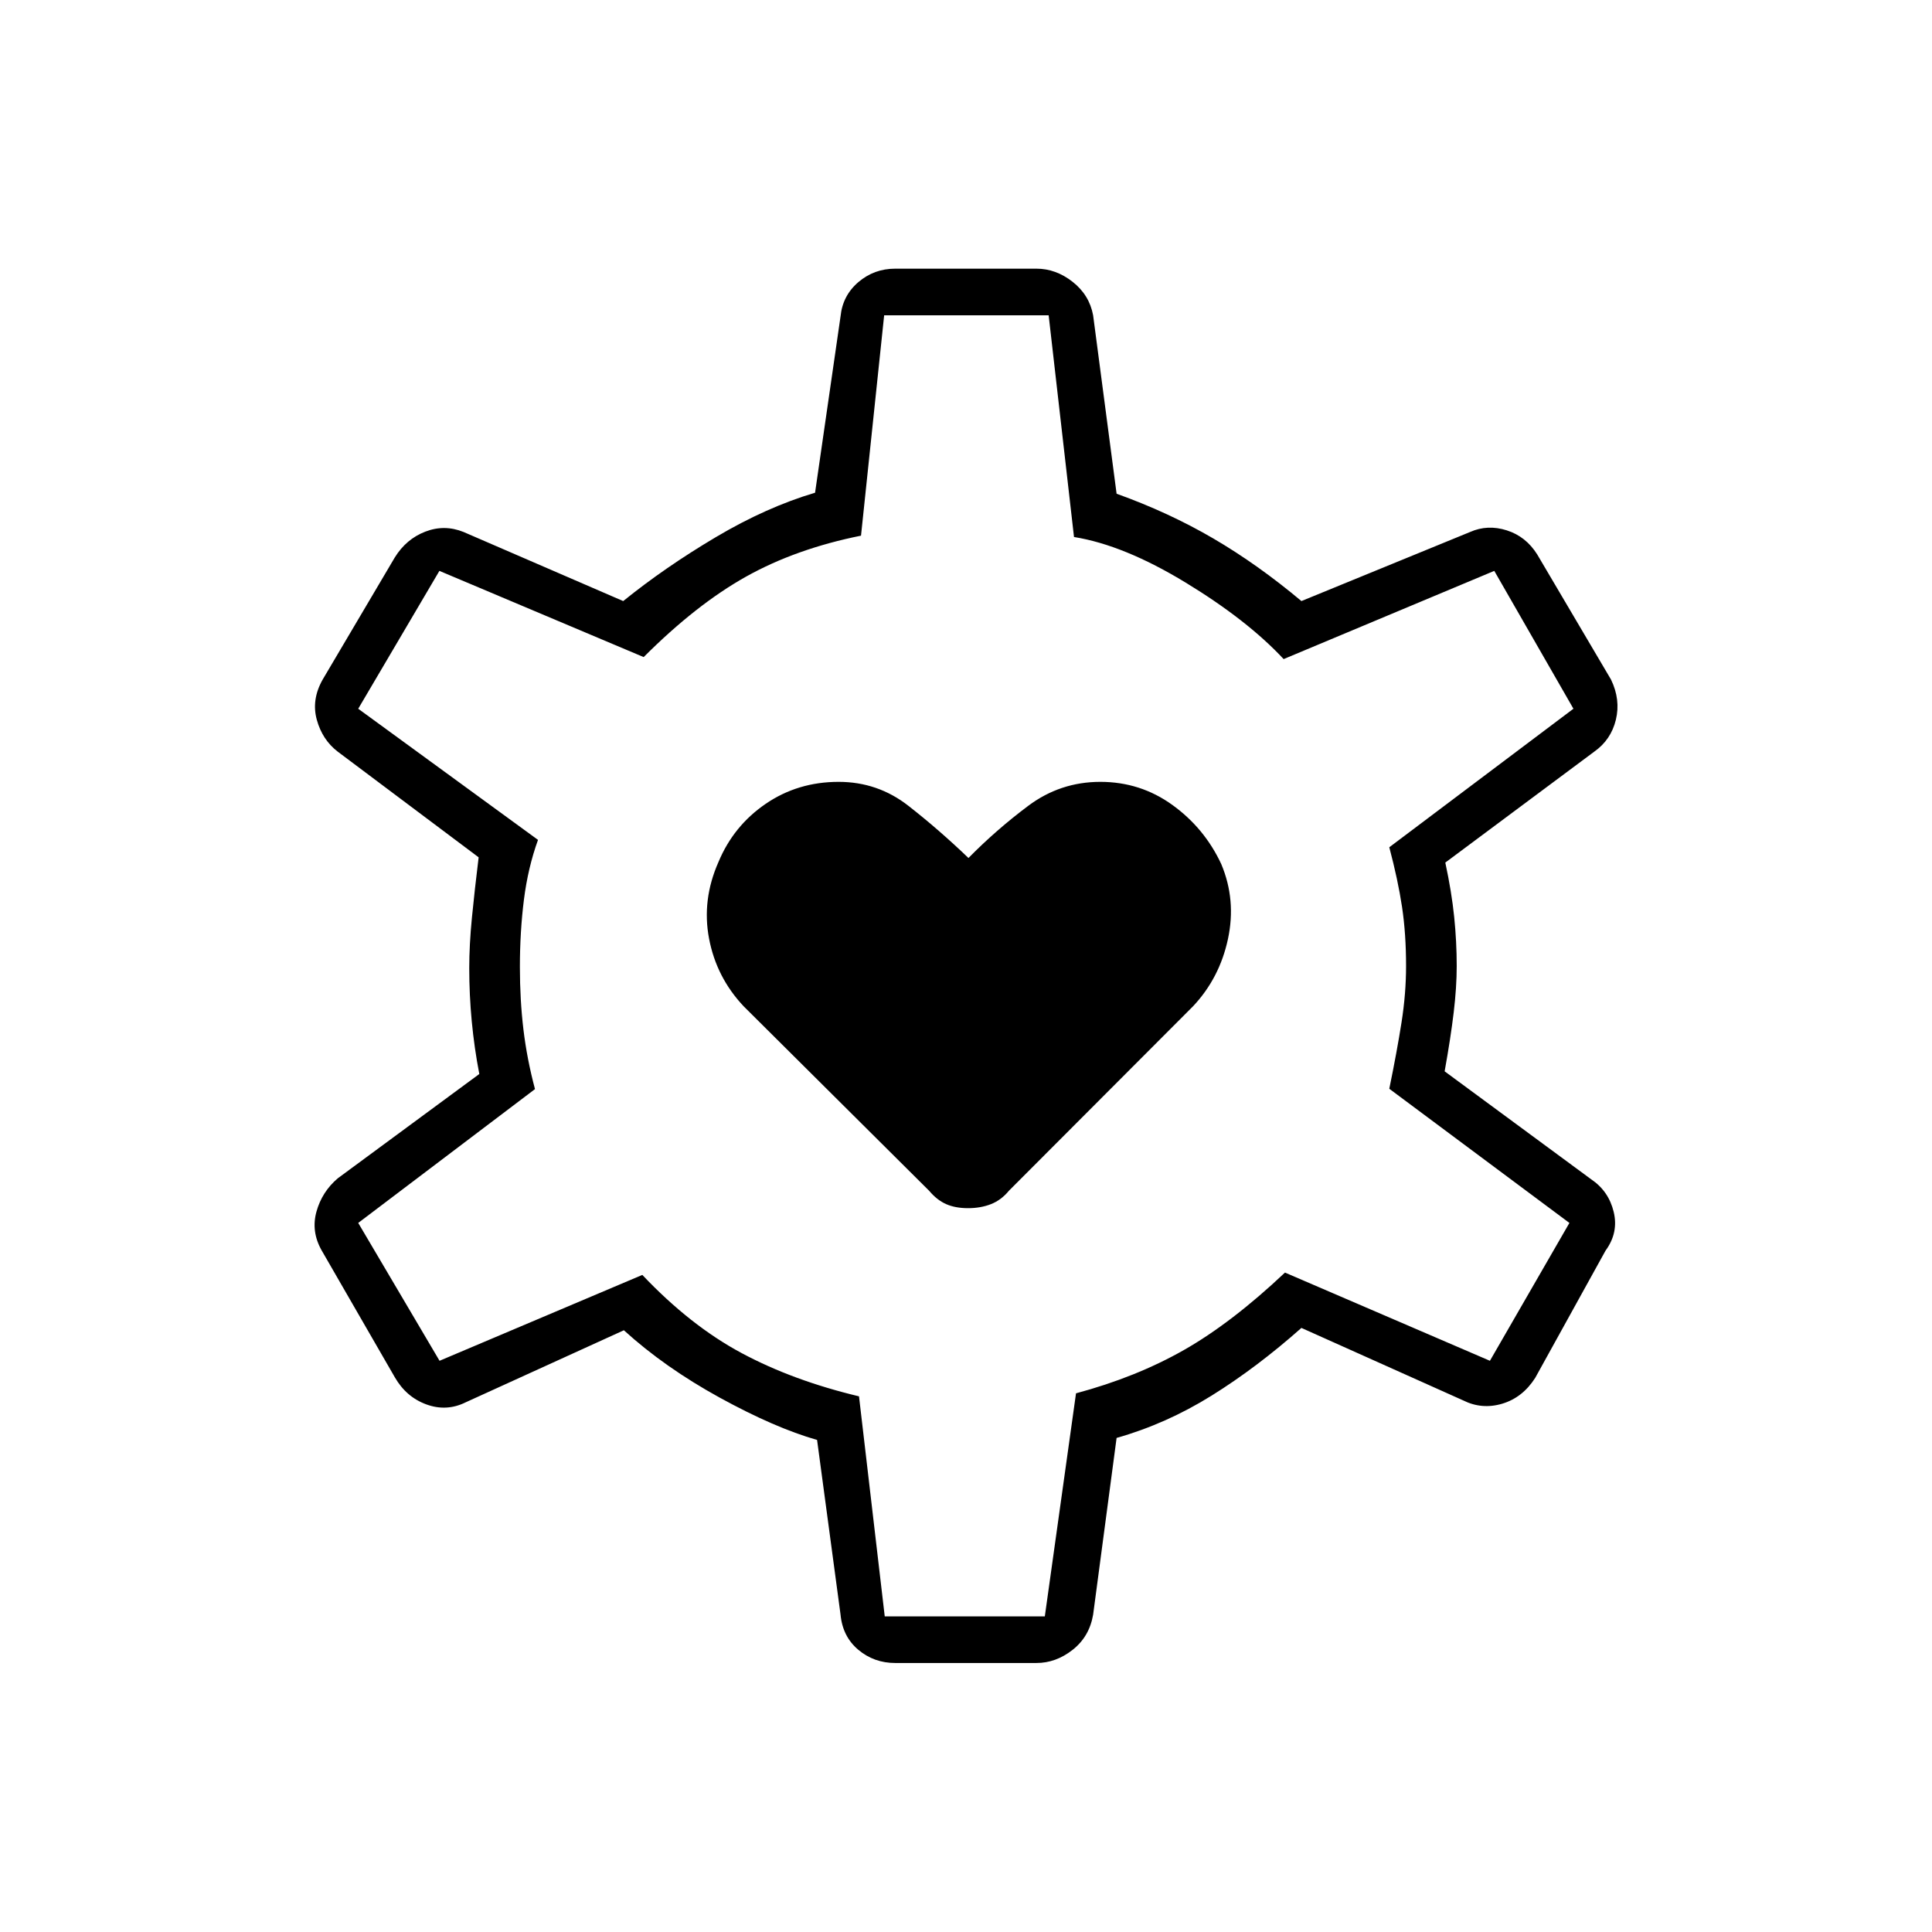 <svg xmlns="http://www.w3.org/2000/svg" height="40" viewBox="0 -960 960 960" width="40"><path d="M481.01-359.667q6.284 0 11.387-2 5.103-2 8.936-6.666l91.5-91.667q13.167-14 17.334-33.417 4.166-19.416-3.334-37.25Q598.5-548.5 582.583-560q-15.916-11.5-35.833-11.5-19.917 0-35.833 11.917Q495-547.667 481.23-533.667q-14.59-14-29.827-25.916-15.236-11.917-34.687-11.917-20.284 0-36.25 10.917Q364.5-549.667 357-531.667q-8.333 18.834-4.667 38.084Q356-474.333 369.5-460l92.167 91.667q3.921 4.666 8.49 6.666 4.568 2 10.853 2Zm-36.177 226q-10.5 0-18.312-6.535-7.813-6.536-8.854-17.465L406-244.5q-21-6-48.333-21-27.334-15-47.667-33.5l-78.667 35.833q-9.5 4.667-19.5 1-10-3.666-15.666-13.5l-36.334-63q-5.333-9.41-2.583-19.288t10.583-16.545l70.334-51.833q-2.5-12.975-3.75-26.154-1.25-13.18-1.25-26.513 0-11.5 1.333-25.083 1.333-13.584 3.333-29.917l-70-52.5q-7.666-5.872-10.416-15.853-2.75-9.98 2.916-19.98L196.167-683q5.666-9.167 15.166-12.833 9.5-3.667 19 .166l79.334 34.334q20.833-16.834 46-31.75Q380.833-708 405-715.167l12.667-87.666q1.041-10.31 8.854-16.989 7.812-6.678 18.312-6.678H515q9.667 0 17.979 6.536 8.313 6.535 10.188 16.631l11.666 88.666q26 9.334 48.084 22.25Q625-679.5 646.667-661.333l83.833-34.334q8.667-3.833 18.195-.807 9.527 3.027 15.138 11.974l36.667 62.167q4.833 10 2.417 19.98-2.417 9.981-10.75 15.853l-74 55.112q3.166 14.721 4.416 27.055 1.25 12.333 1.25 24.333 0 10.5-1.5 23.092-1.5 12.591-4.5 29.241L790.667-374q8.666 5.833 11.166 16.167 2.5 10.333-4.04 19.252l-34.96 63.248q-6.292 9.819-16.396 12.826-10.104 3.007-19.437-1.66l-80.333-36Q624.5-280.5 602-266.5t-47.167 21l-11.666 87.833q-1.875 10.929-10.188 17.465-8.312 6.535-17.979 6.535h-70.167Zm-5.212-23.166h79.546l15.5-110.834q29.833-8 53.583-21.5t50.25-38.5l101.833 43.834 39.5-68.5-89.5-66.667q3.834-18.667 6.084-33.007 2.25-14.341 2.25-27.993 0-16-2-29.333-2-13.334-6.334-29.667l91.5-68.833-39.333-68.5L637.833-632.5q-18-19.333-48.666-38-30.667-18.667-55.5-22.667l-12.596-110.166h-81.738l-11.5 109.5q-32.333 6.5-57.083 20.333-24.75 13.833-50.917 40l-101.5-42.833-40.333 68.5 89.333 65.166q-5 13.834-7 29.75-2 15.917-2 33.387 0 16.363 1.75 31.03 1.75 14.667 5.75 29.667L178-352.333l40.409 68.5L319.167-326.5Q343-301.333 368.5-287.667q25.5 13.667 58.333 21.5l12.788 109.334ZM480.333-480.5Z"/></svg>
